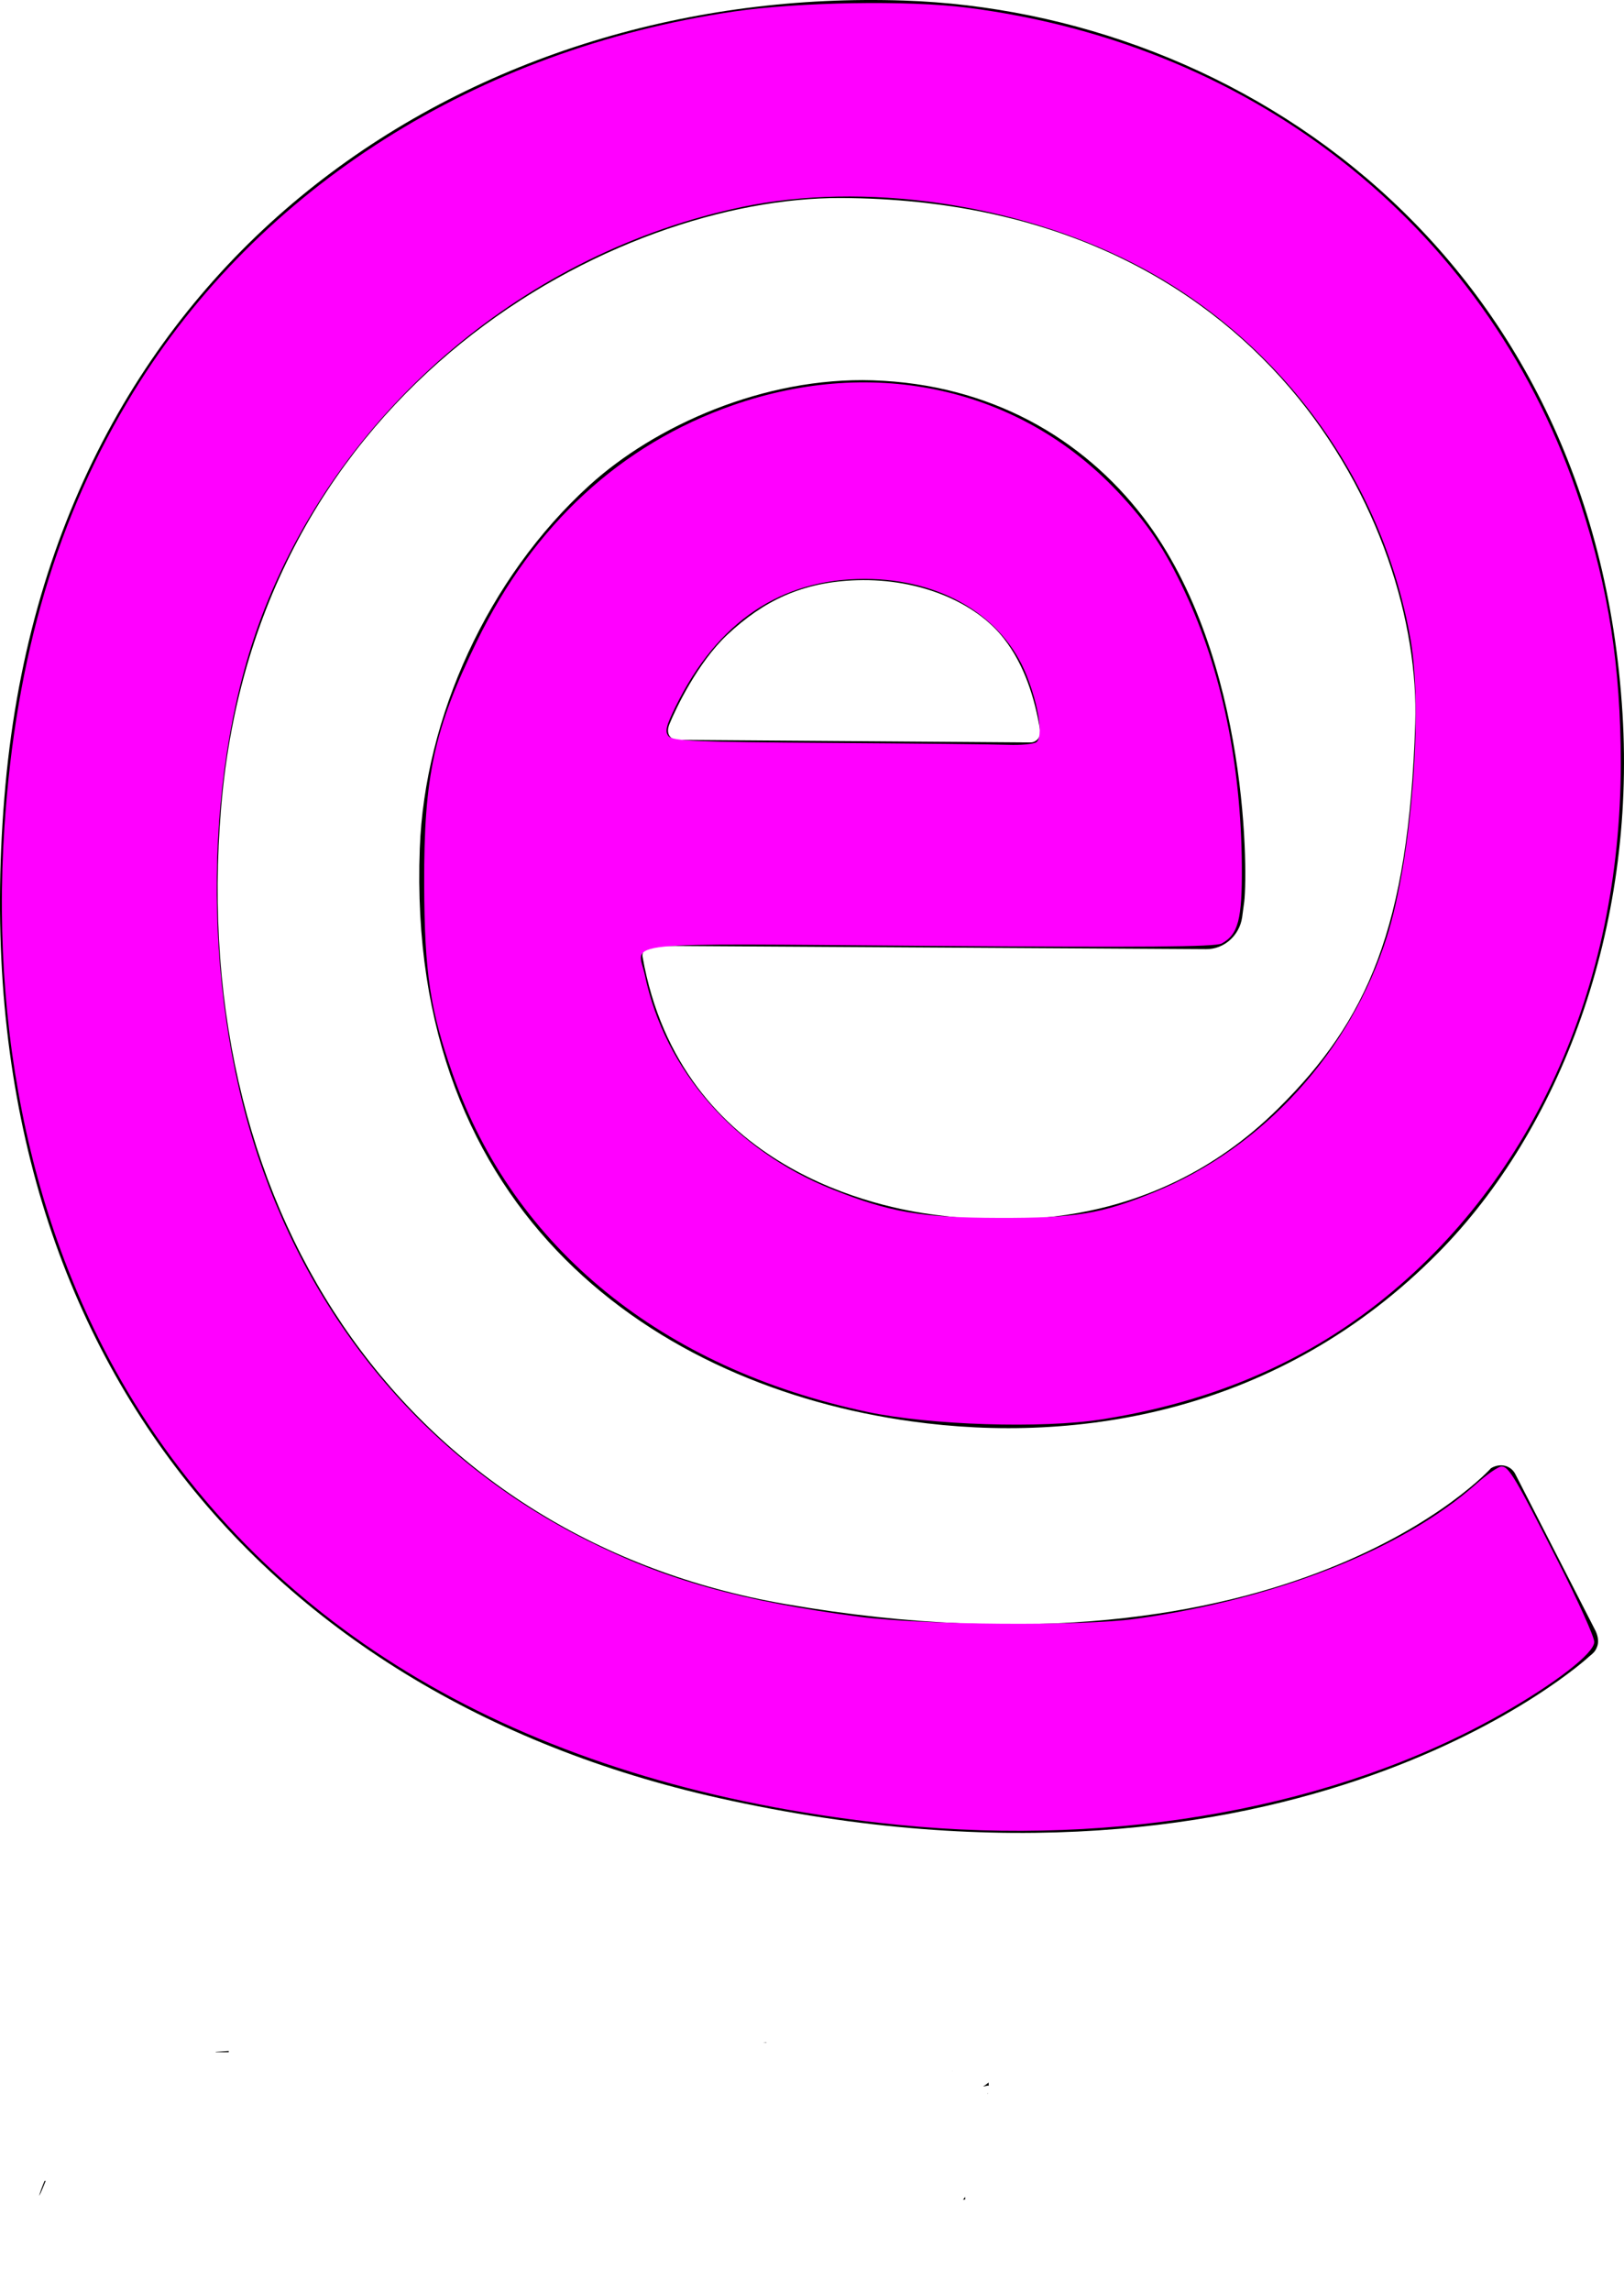 <?xml version="1.0" encoding="UTF-8" standalone="no"?>
<svg
   xmlns:dc="http://purl.org/dc/elements/1.1/"
   xmlns:cc="http://creativecommons.org/ns#"
   xmlns:rdf="http://www.w3.org/1999/02/22-rdf-syntax-ns#"
   xmlns:svg="http://www.w3.org/2000/svg"
   xmlns="http://www.w3.org/2000/svg"
   xmlns:sodipodi="http://sodipodi.sourceforge.net/DTD/sodipodi-0.dtd"
   xmlns:inkscape="http://www.inkscape.org/namespaces/inkscape"
   version="1.1"
   x="0px"
   y="0px"
   viewBox="-4.637 -1.326 88.596 125"
   enable-background="new -4.637 -1.326 88.596 100"
   xml:space="preserve"
   id="svg100"
   sodipodi:docname="email.svg"
   inkscape:version="0.92.2 5c3e80d, 2017-08-06"><defs
     id="defs104" /><sodipodi:namedview
     pagecolor="#ffffff"
     bordercolor="#666666"
     borderopacity="1"
     objecttolerance="10"
     gridtolerance="10"
     guidetolerance="10"
     inkscape:pageopacity="0"
     inkscape:pageshadow="2"
     inkscape:window-width="1310"
     inkscape:window-height="856"
     id="namedview102"
     showgrid="false"
     inkscape:zoom="4.832"
     inkscape:cx="44.298"
     inkscape:cy="62.5"
     inkscape:window-x="0"
     inkscape:window-y="0"
     inkscape:window-maximized="0"
     inkscape:current-layer="svg100" /><path
     d="M34.559,96.767C9.338,91.117-7.075,71.569-4.341,41.517C-1.654,12.006,21.721-2.07,44.678-1.296  C63.024-0.679,82.337,12.505,83.877,37.6c0.723,11.746-3.395,22.679-10.049,29.42c-8.635,8.745-19.674,10.466-28.74,9.201  C31.251,74.304,17.51,64.993,18.264,44.954c0.267-7.126,3.701-14.744,9.24-19.788c3.583-3.268,9.538-5.932,15.47-5.743  c6.411,0.208,11.448,3.154,14.756,7.464c5.869,7.661,5.712,19.917,5.492,21.124c0,0-0.04,0.302-0.095,0.711  c-0.149,0.998-0.99,1.744-1.964,1.736l-30.25-0.181c-0.141-0.004-0.283,0.067-0.377,0.185s-0.142,0.275-0.118,0.413  c2.083,11.762,13.239,13.718,15.847,14.063c3.167,0.425,11.723,1.258,18.825-5.782c4.864-4.809,7.119-9.829,7.48-21.025  c0.354-10.708-8.188-28.571-31.342-28.654C29.138,9.433,9.37,19.564,7.429,42.699C5.512,65.44,18.067,82.694,38.189,86.183  c27.562,4.777,38.515-7.408,38.515-7.408c0.511-0.307,1.107-0.149,1.343,0.354l4.354,8.509c0.109,0.228,0.196,0.542,0.109,0.825  c-0.094,0.274-0.173,0.361-0.471,0.604C82.047,89.066,66.065,103.813,34.559,96.767z M31.895,38.154  c-0.086,0.2-0.125,0.413-0.047,0.593c0.079,0.177,0.251,0.291,0.44,0.291l19.289,0.142c0.149,0.004,0.299-0.067,0.409-0.193  c0.102-0.129,0.148-0.291,0.125-0.444c-0.298-1.803-0.872-3.61-1.979-5.028c-1.524-1.964-4.573-3.288-8.007-3.186  c-3.024,0.09-5.122,1.143-7.079,2.97C33.42,34.822,32.225,37.344,31.895,38.154z"
     id="path94" /><path
     id="text96"
     transform="translate(-4.637,-1.326)"
     d="m 41.625,111.43 c 0.067,0.007 0.113,0.013 0.182,0.019 v -0.019 z m -29.146,0.465 c -0.236,0.017 -0.473,0.036 -0.709,0.051 v 0.018 h 0.709 z m 39.459,1.104 c 0.005,-7.1e-4 0.014,0.004 0.02,0.004 0.007,2.6e-4 0.014,-2.5e-4 0.021,0 0.013,4.9e-4 -0.028,-0.003 -0.041,-0.004 z m 1.99,0.613 c -0.082,0.081 -0.178,0.155 -0.297,0.217 0.016,-0.001 0.023,-1.9e-4 0.031,0 0.002,-3.6e-4 0.004,3.9e-4 0.006,0 0.178,-0.033 0.253,-0.063 0.275,-0.027 0.002,-0.065 -0.011,-0.126 -0.016,-0.189 z m 0.023,0.26 c -4.81e-4,0.004 -0.001,0.006 -0.002,0.01 h 0.002 c 2.24e-4,-0.003 -2.07e-4,-0.006 0,-0.01 z m -0.061,0.328 c -0.004,0.021 -0.007,0.032 -0.012,0.055 0.007,-0.021 0.02,-0.033 0.027,-0.055 z" /><path
     id="text98"
     transform="translate(-4.637,-1.326)"
     d="m 2.588,118.537 c -0.002,0.002 -0.033,0.027 -0.025,0.021 0.009,-0.006 0.018,-0.013 0.027,-0.019 z m -0.158,0.449 c -0.235,0.554 -0.534,1.472 0.062,0 -0.021,6e-4 -0.042,-5.4e-4 -0.062,0 z m 50.227,0.873 c -0.043,0.049 -0.082,0.102 -0.123,0.152 0.042,-0.004 0.086,-0.006 0.123,-0.012 z" /><path
     style="fill:#ff00ff;stroke-width:0.207"
     d="M 48.996,99.558 C 30.427,97.696 16.49,90.275 8.154,77.812 2.206,68.92 -0.577,57.408 0.244,45.088 0.863,35.787 3.144,28.114 7.297,21.356 14.13,10.238 26.021,2.704 40.007,0.633 43.549,0.108 49.547,0.007 52.764,0.418 68.755,2.46 81.396,12.682 86.23,27.479 c 1.535,4.699 2.186,8.903 2.189,14.145 0.007,12.332 -4.937,23.143 -13.61,29.76 -4.129,3.15 -9.012,5.16 -14.706,6.053 -3.266,0.512 -9.361,0.319 -12.776,-0.405 -11.221,-2.379 -19.282,-8.938 -22.622,-18.404 -1.242,-3.521 -1.548,-5.555 -1.564,-10.387 -0.019,-5.897 0.534,-8.444 2.871,-13.245 3.098,-6.364 7.86,-10.755 13.982,-12.892 7.75,-2.706 15.649,-0.931 20.975,4.716 1.629,1.727 2.577,3.141 3.671,5.476 2.007,4.284 3.069,9.398 3.107,14.951 0.02,2.916 -0.196,3.743 -1.103,4.229 -0.346,0.185 -4.224,0.217 -15.947,0.128 -17.489,-0.132 -15.915,-0.296 -15.513,1.617 1.086,5.178 4.915,9.547 10.225,11.668 3.139,1.254 4.84,1.545 9.073,1.556 4.23,0.01 5.574,-0.211 8.485,-1.4 5.952,-2.432 10.729,-7.686 12.709,-13.98 1.33,-4.228 1.964,-12.251 1.277,-16.171 C 75.41,26.095 69.73,18.396 61.794,14.349 55.398,11.087 47.087,9.899 40.455,11.297 28.764,13.764 18.798,22.156 14.435,33.211 c -3.338,8.456 -3.488,20.481 -0.373,29.827 3.114,9.344 9.43,16.727 17.964,21 4.354,2.18 8.437,3.324 14.901,4.174 3.412,0.449 12.117,0.513 15.004,0.111 7.705,-1.073 14.583,-3.793 18.59,-7.352 0.596,-0.53 1.222,-0.963 1.391,-0.963 0.399,0 0.744,0.581 3.097,5.207 1.08,2.124 1.964,4.088 1.964,4.364 0,0.62 -2.144,2.279 -5.132,3.971 -8.908,5.044 -20.789,7.217 -32.844,6.008 z m 7.532,-59.06 c 0.4,-0.253 0.154,-1.961 -0.529,-3.667 -1.293,-3.23 -4.662,-5.238 -8.803,-5.247 -4.577,-0.01 -8.057,2.329 -10.328,6.943 -0.535,1.086 -0.607,1.384 -0.396,1.638 0.22,0.265 1.503,0.319 8.771,0.367 4.682,0.031 9.072,0.077 9.755,0.103 0.683,0.025 1.371,-0.036 1.53,-0.136 z"
     id="path49"
     inkscape:connector-curvature="0"
     transform="translate(-4.637,-1.326)" /></svg>